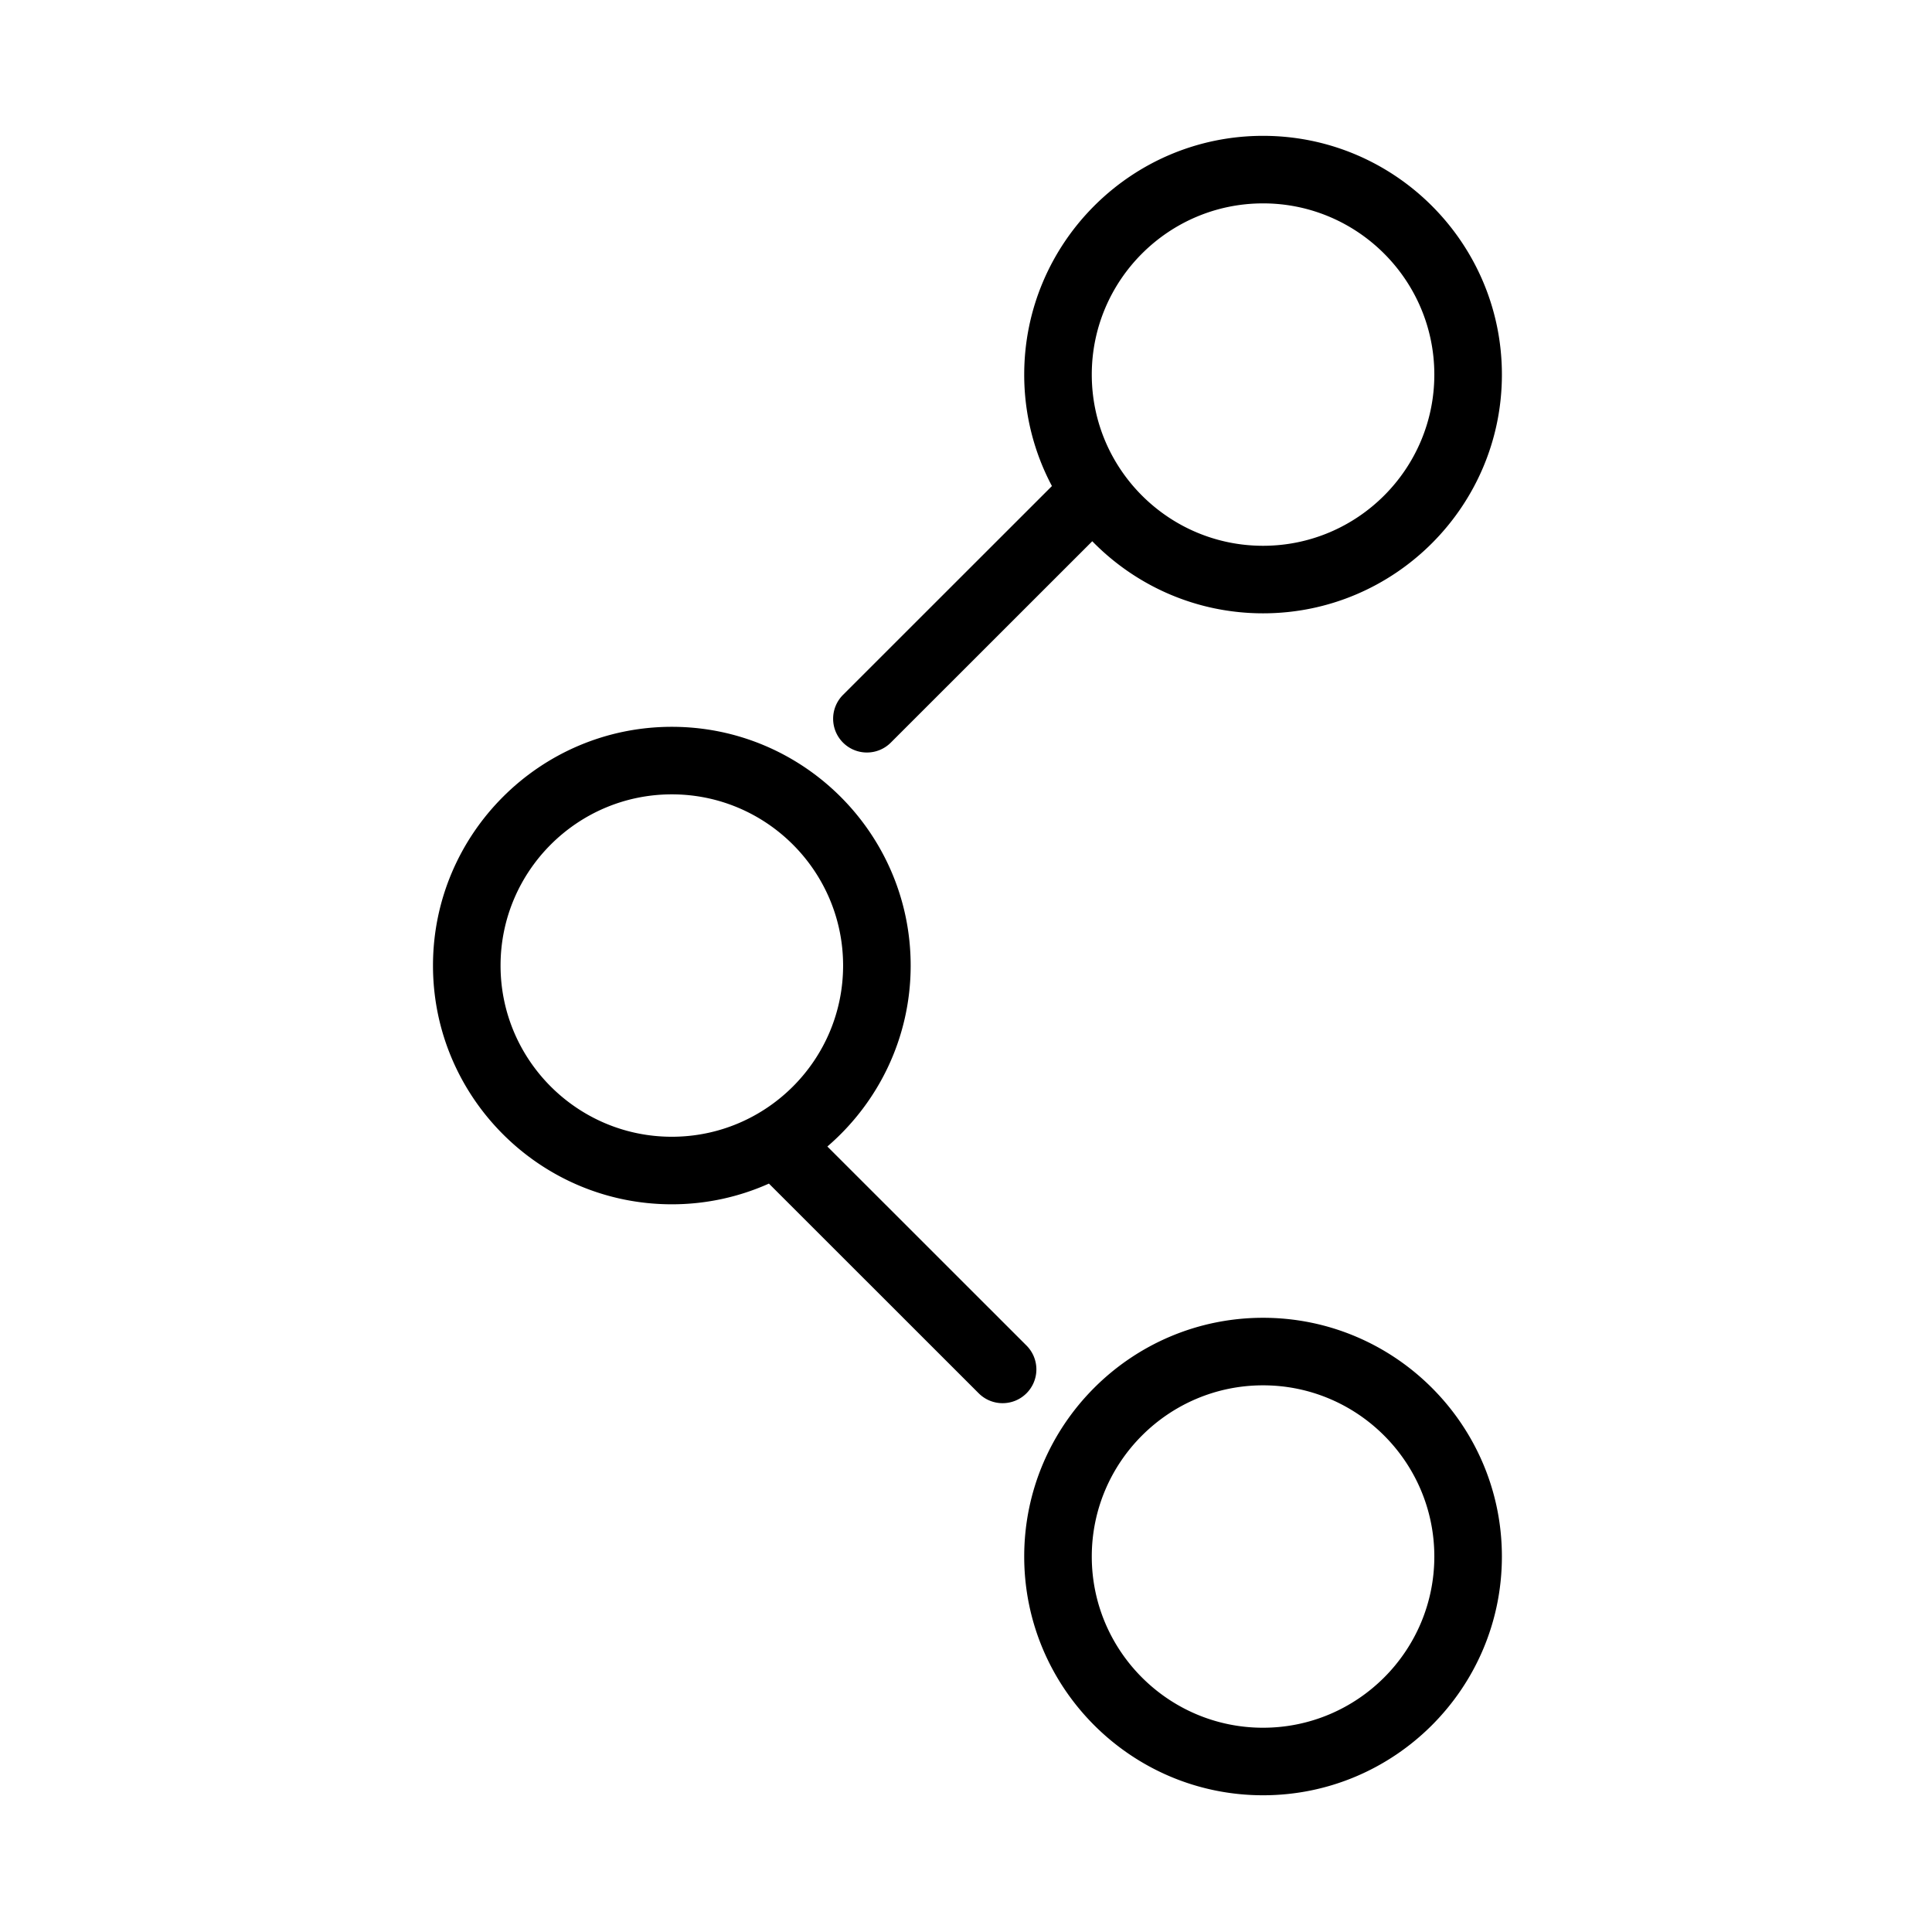 <svg width="512" height="512" xmlns="http://www.w3.org/2000/svg"><path d="M334.721 349.228c-34.901 0-63.294 28.382-63.294 63.267 0 34.886 28.393 63.27 63.294 63.27 34.902 0 63.296-28.383 63.296-63.27 0-34.886-28.394-63.267-63.296-63.267zm0 108.64c-25.026 0-45.388-20.354-45.388-45.371 0-25.018 20.362-45.37 45.388-45.37 25.028 0 45.39 20.354 45.39 45.37s-20.36 45.37-45.39 45.37zm-104.98-258.446a8.93 8.93 0 0 0 6.33-2.62l53.39-53.367c11.502 11.774 27.537 19.103 45.262 19.103 34.901 0 63.295-28.382 63.295-63.267 0-34.886-28.395-63.271-63.297-63.271-34.901 0-63.294 28.382-63.294 63.269a62.83 62.83 0 0 0 7.346 29.538l-55.361 55.337a8.945 8.945 0 0 0-.002 12.656 8.926 8.926 0 0 0 6.331 2.622zm104.98-145.524c25.028 0 45.39 20.354 45.39 45.371 0 25.017-20.362 45.37-45.39 45.37-25.026 0-45.388-20.354-45.388-45.37s20.362-45.37 45.388-45.37zM272.03 356.581l-52.768-52.745c13.5-11.611 22.075-28.795 22.075-47.954 0-34.887-28.393-63.269-63.294-63.269-34.901 0-63.295 28.382-63.295 63.27 0 34.886 28.395 63.268 63.295 63.268 9.16 0 17.864-1.97 25.73-5.486l55.596 55.572a8.928 8.928 0 0 0 6.33 2.62c2.29 0 4.582-.874 6.33-2.62a8.945 8.945 0 0 0 .001-12.656zM132.653 255.882c0-25.017 20.362-45.37 45.39-45.37 25.026 0 45.388 20.353 45.388 45.37 0 25.018-20.36 45.37-45.388 45.37s-45.39-20.352-45.39-45.37z" fill-rule="evenodd"/></svg>